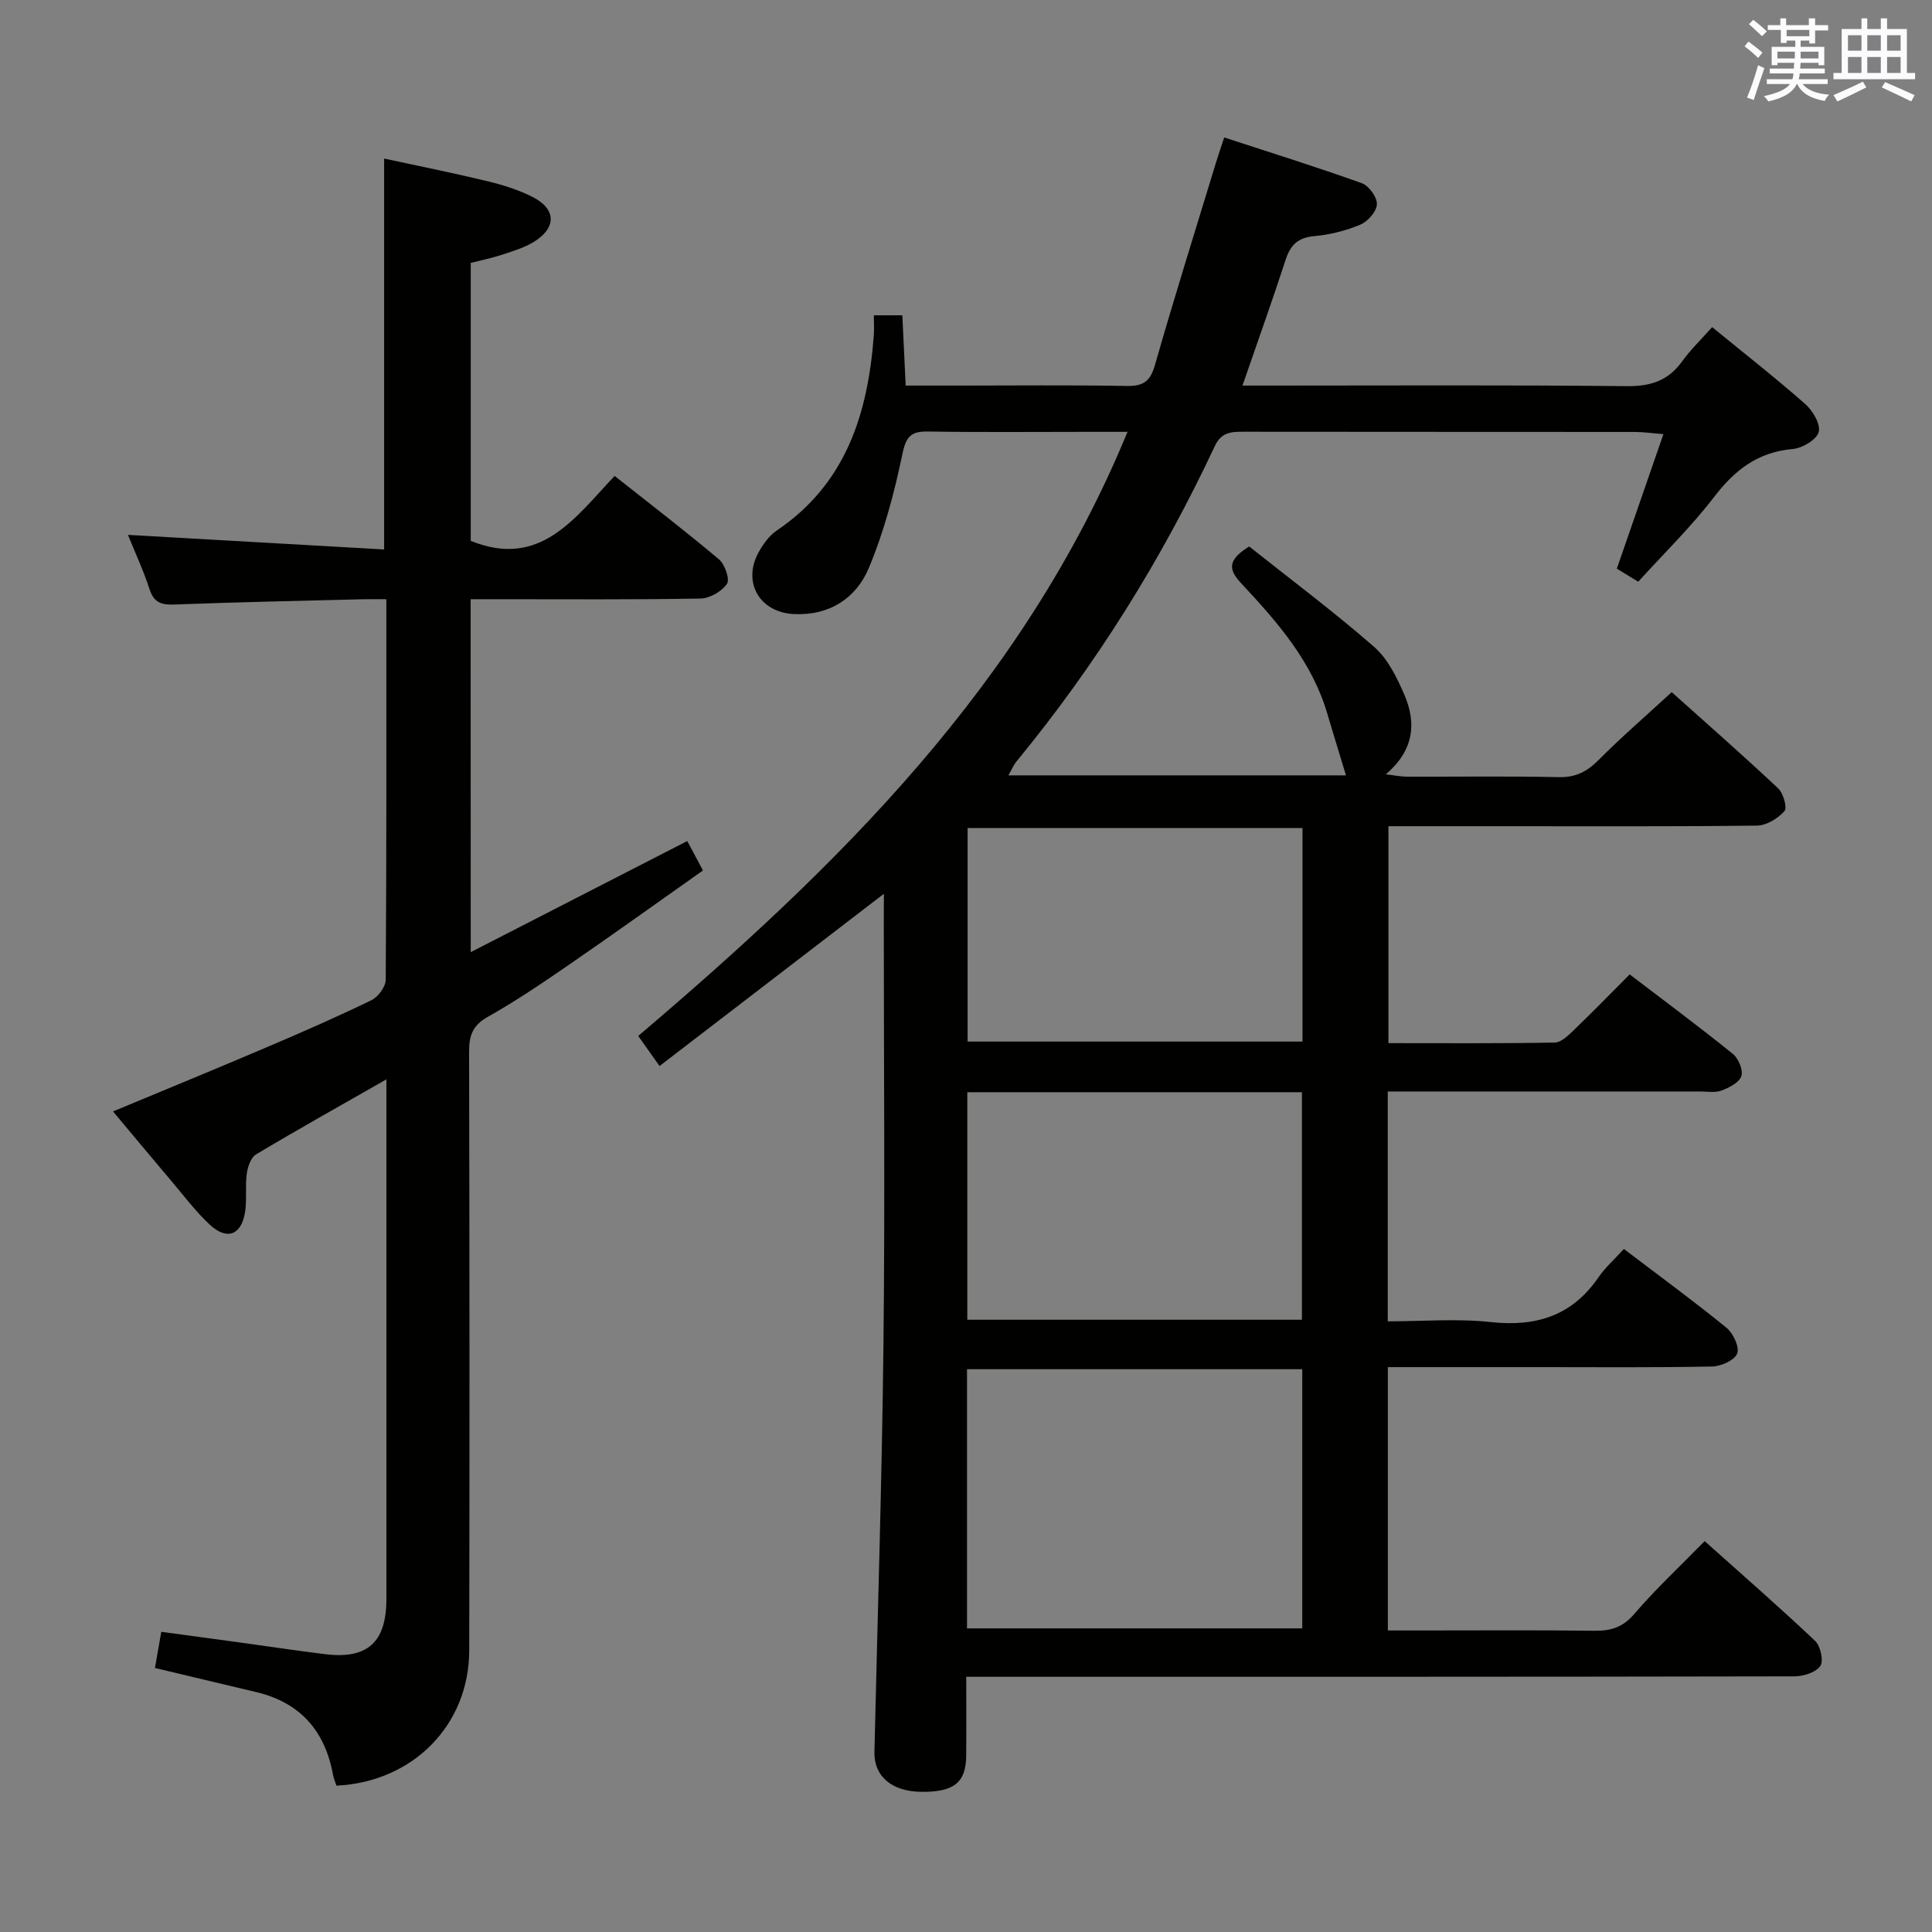 <svg enable-background="new 0 0 400 400" viewBox="0 0 400 400" xmlns="http://www.w3.org/2000/svg"><rect x="0" y="0" width="400" height="400" fill="#808080" stroke="none"/><path d="m183 185.05c-15.86 12.18-31 23.8-46.45 35.66-1.71-2.41-2.94-4.16-4.41-6.23 41.41-35.18 79.76-72.73 101.3-125.07-3.22 0-5.97 0-8.72 0-10.83 0-21.67.11-32.5-.07-3.46-.06-4.59.86-5.36 4.54-1.68 8.06-3.81 16.15-6.98 23.72-2.65 6.31-8.23 9.92-15.6 9.53-7.02-.37-10.61-6.58-7.24-12.74.94-1.71 2.2-3.49 3.78-4.55 14.35-9.7 18.88-24.21 20.09-40.4.1-1.29.01-2.6.01-4.16h5.9c.23 4.74.44 9.33.69 14.55h10.75c11.67 0 23.34-.13 35 .08 3.4.06 4.88-.91 5.85-4.31 4.02-14.05 8.4-27.99 12.66-41.98.48-1.56 1.02-3.1 1.69-5.16 9.68 3.16 19.15 6.12 28.49 9.47 1.46.52 3.17 2.89 3.12 4.35-.05 1.48-1.85 3.56-3.38 4.21-3.02 1.27-6.34 2.11-9.6 2.4-3.38.3-4.92 1.84-5.92 4.91-2.77 8.5-5.78 16.91-8.93 26.03h5.57c24.67 0 49.33-.14 74 .12 4.94.05 8.58-1.12 11.46-5.14 1.74-2.41 3.92-4.5 6.21-7.08 6.54 5.35 13.07 10.46 19.28 15.92 1.56 1.37 3.22 4.21 2.78 5.8s-3.38 3.34-5.36 3.51c-7.21.63-11.99 4.31-16.27 9.9-4.72 6.17-10.36 11.65-15.73 17.58-1.8-1.11-3.17-1.94-4.43-2.71 3.19-9.21 6.27-18.11 9.64-27.84-2.43-.2-4.14-.45-5.85-.46-27-.03-54 0-81-.04-2.58 0-4.65.02-6.04 2.99-10.98 23.46-24.6 45.28-41.07 65.3-.58.7-.93 1.59-1.65 2.85h69.89c-1.26-4.17-2.6-8.47-3.87-12.79-3.16-10.75-10.3-18.92-17.7-26.84-2.63-2.81-3.24-4.8 1.53-7.76 8.41 6.68 17.4 13.41 25.85 20.77 2.86 2.5 4.77 6.41 6.31 10.01 2.48 5.8 1.97 11.42-3.87 16.4 1.91.22 3.09.47 4.28.48 10.5.03 21-.13 31.5.1 3.5.08 5.85-1.12 8.25-3.53 4.69-4.72 9.73-9.07 15.16-14.07 6.88 6.16 14.58 12.92 22.04 19.92 1.08 1.01 1.92 4.03 1.3 4.72-1.35 1.51-3.7 2.96-5.65 2.99-17.66.22-35.33.13-53 .13-7.65 0-15.3 0-23.34 0v44.91c11.54 0 22.99.09 34.43-.12 1.35-.02 2.84-1.5 3.98-2.6 3.83-3.68 7.54-7.5 11.54-11.51 7.21 5.5 14.4 10.84 21.36 16.46 1.16.94 2.17 3.36 1.76 4.6-.44 1.33-2.53 2.39-4.12 2.99-1.32.5-2.96.19-4.46.19-19.67.01-39.33 0-59 0-1.79 0-3.58 0-5.63 0v47.59c7.11 0 14.28-.61 21.31.15 9.41 1.02 16.85-1.29 22.32-9.27 1.4-2.04 3.32-3.73 5.26-5.86 7.35 5.59 14.43 10.76 21.22 16.29 1.4 1.14 2.75 3.99 2.24 5.34-.52 1.39-3.33 2.66-5.17 2.7-11.83.24-23.66.13-35.5.13-10.46 0-20.91 0-31.66 0v54.52h6.85c12 0 24-.09 36 .06 3.4.04 5.84-.75 8.19-3.5 4.41-5.15 9.41-9.8 14.55-15.06 7.91 7.08 15.54 13.72 22.88 20.67 1.12 1.06 1.79 4.19 1.06 5.2-.96 1.34-3.51 2.13-5.38 2.13-55 .11-110 .09-165 .09-1.96 0-3.91 0-6.44 0 0 5.81.04 11.09-.01 16.37-.05 5.53-2.55 7.52-9.27 7.45-6.14-.06-9.85-3.22-9.73-8.28.65-28.12 1.56-56.24 1.87-84.36.33-29.16.07-58.33.07-87.5.02-1.75.02-3.52.02-5.79zm17.21 152.09h69.41c0-18.18 0-35.91 0-53.66-23.32 0-46.31 0-69.41 0zm.06-111.01v47.11h69.28c0-15.9 0-31.45 0-47.11-23.16 0-45.95 0-69.28 0zm69.4-54.7c-23.26 0-46.26 0-69.34 0v44.22h69.34c0-14.91 0-29.47 0-44.22z" fill="#010100"/><path d="m97.46 197.13c15.16-7.78 29.75-15.26 44.83-23 .96 1.81 1.93 3.63 3.25 6.09-9.36 6.6-18.51 13.17-27.78 19.55-5.48 3.77-11.01 7.52-16.79 10.77-3.14 1.76-3.85 3.88-3.85 7.19.09 41.33.11 82.65.03 123.98-.03 15.45-11.65 27.23-27.49 27.99-.23-.7-.56-1.45-.71-2.23-1.65-9.08-6.76-14.95-15.85-17.13-6.92-1.66-13.85-3.29-21.02-5 .41-2.32.8-4.56 1.31-7.49 5.47.74 10.81 1.46 16.15 2.19 5.92.81 11.83 1.71 17.77 2.44 8.78 1.08 12.69-2.48 12.69-11.41.01-33.99 0-67.99 0-101.98 0-1.6 0-3.19 0-5.62-9.53 5.44-18.33 10.36-26.98 15.53-1.09.65-1.74 2.6-1.93 4.03-.36 2.62.07 5.36-.36 7.96-.77 4.74-3.74 5.85-7.27 2.59-2.91-2.7-5.33-5.94-7.91-8.98-3.95-4.66-7.85-9.36-12.15-14.49 11.07-4.61 21.63-8.94 32.13-13.42 7.19-3.06 14.35-6.2 21.37-9.61 1.39-.68 2.95-2.77 2.96-4.23.18-25.99.13-51.98.13-78.79-1.77 0-3.35-.03-4.93.01-12.97.33-25.95.59-38.92 1.09-2.7.1-4.26-.36-5.17-3.15-1.28-3.92-3.03-7.68-4.48-11.27 17.74 1.01 35.24 2.01 53.04 3.02 0-27.4 0-53.78 0-80.93 6.99 1.51 14.19 2.95 21.32 4.67 3.21.77 6.45 1.78 9.38 3.26 5 2.53 5.04 6.45.19 9.38-1.96 1.18-4.25 1.86-6.45 2.59-2.04.67-4.16 1.11-6.51 1.71v57.54c14.38 5.83 21.55-4.74 29.79-13.44 7.42 5.87 14.66 11.41 21.62 17.28 1.22 1.03 2.28 4.14 1.64 5.06-1.08 1.57-3.56 3.01-5.48 3.04-13.99.25-27.99.14-41.99.14-1.78 0-3.56 0-5.6 0 .02 24.46.02 48.33.02 73.07z" fill="#010100"/><g fill="#fbfafc"><path d="m361.2 9.6.8-1c.9.7 1.9 1.4 2.9 2.3l-.9 1.1c-1-1-2-1.8-2.8-2.4zm.5 10.6c.9-2.1 1.6-4.3 2.3-6.7.4.2.8.4 1.3.6-.7 2.1-1.5 4.3-2.2 6.6zm.4-15.2.9-.9c1 .8 2 1.6 2.8 2.4l-1 1c-.9-.9-1.8-1.7-2.7-2.5zm12.5-1.2h1.2v1.4h2.7v1.1h-2.7v2.7h-1.2v-.6h-1.8v1.3h4.9v3.8h-1.2v-.5h-3.7c0 .4-.1.9-.1 1.2h5.1v1h-5.2c0 .5-.1.9-.2 1.2h6v1h-5.2c1.1 1.3 2.9 2 5.5 2.2-.4.4-.7.8-.9 1.3-2.9-.5-4.8-1.6-5.7-3.5h-.1c-.8 1.7-2.7 2.9-5.9 3.6-.2-.4-.6-.8-.9-1.1 2.8-.6 4.6-1.4 5.4-2.5h-4.8v-1h5.3c.1-.3.2-.7.2-1.2h-4.9v-1h5c0-.4 0-.8.1-1.2h-3.5v.5h-1.2v-3.8h4.9v-1.3h-1.8v.5h-1.2v-2.7h-2.7v-1h2.6v-1.4h1.2v1.4h4.7v-1.4zm-6.6 8.3h3.6c0-.4 0-.9 0-1.4h-3.6zm1.9-4.6h4.7v-1.3h-4.7zm6.6 3.2h-3.7v1.4h3.7z"/><path d="m385.3 3.8h1.3v2.2h2.8v-2.2h1.3v2.2h4.1v9.1h1.7v1.3h-16.9v-1.3h1.7v-9.1h4.1v-2.2zm.4 13.1.7 1.2c-1.8.9-3.8 1.9-6 2.9-.2-.4-.5-.8-.8-1.3 2.3-1 4.3-1.9 6.1-2.8zm-3.1-6.4h2.8v-3.2h-2.8zm0 4.6h2.8v-3.3h-2.8zm4-4.6h2.8v-3.2h-2.8zm0 4.6h2.8v-3.3h-2.8zm3.7 1.9c2.1.9 4.1 1.8 6.1 2.7l-.7 1.3c-2.2-1.1-4.2-2-6.1-2.9zm3.2-9.7h-2.8v3.2h2.8zm-2.8 7.8h2.8v-3.3h-2.8z"/></g></svg>